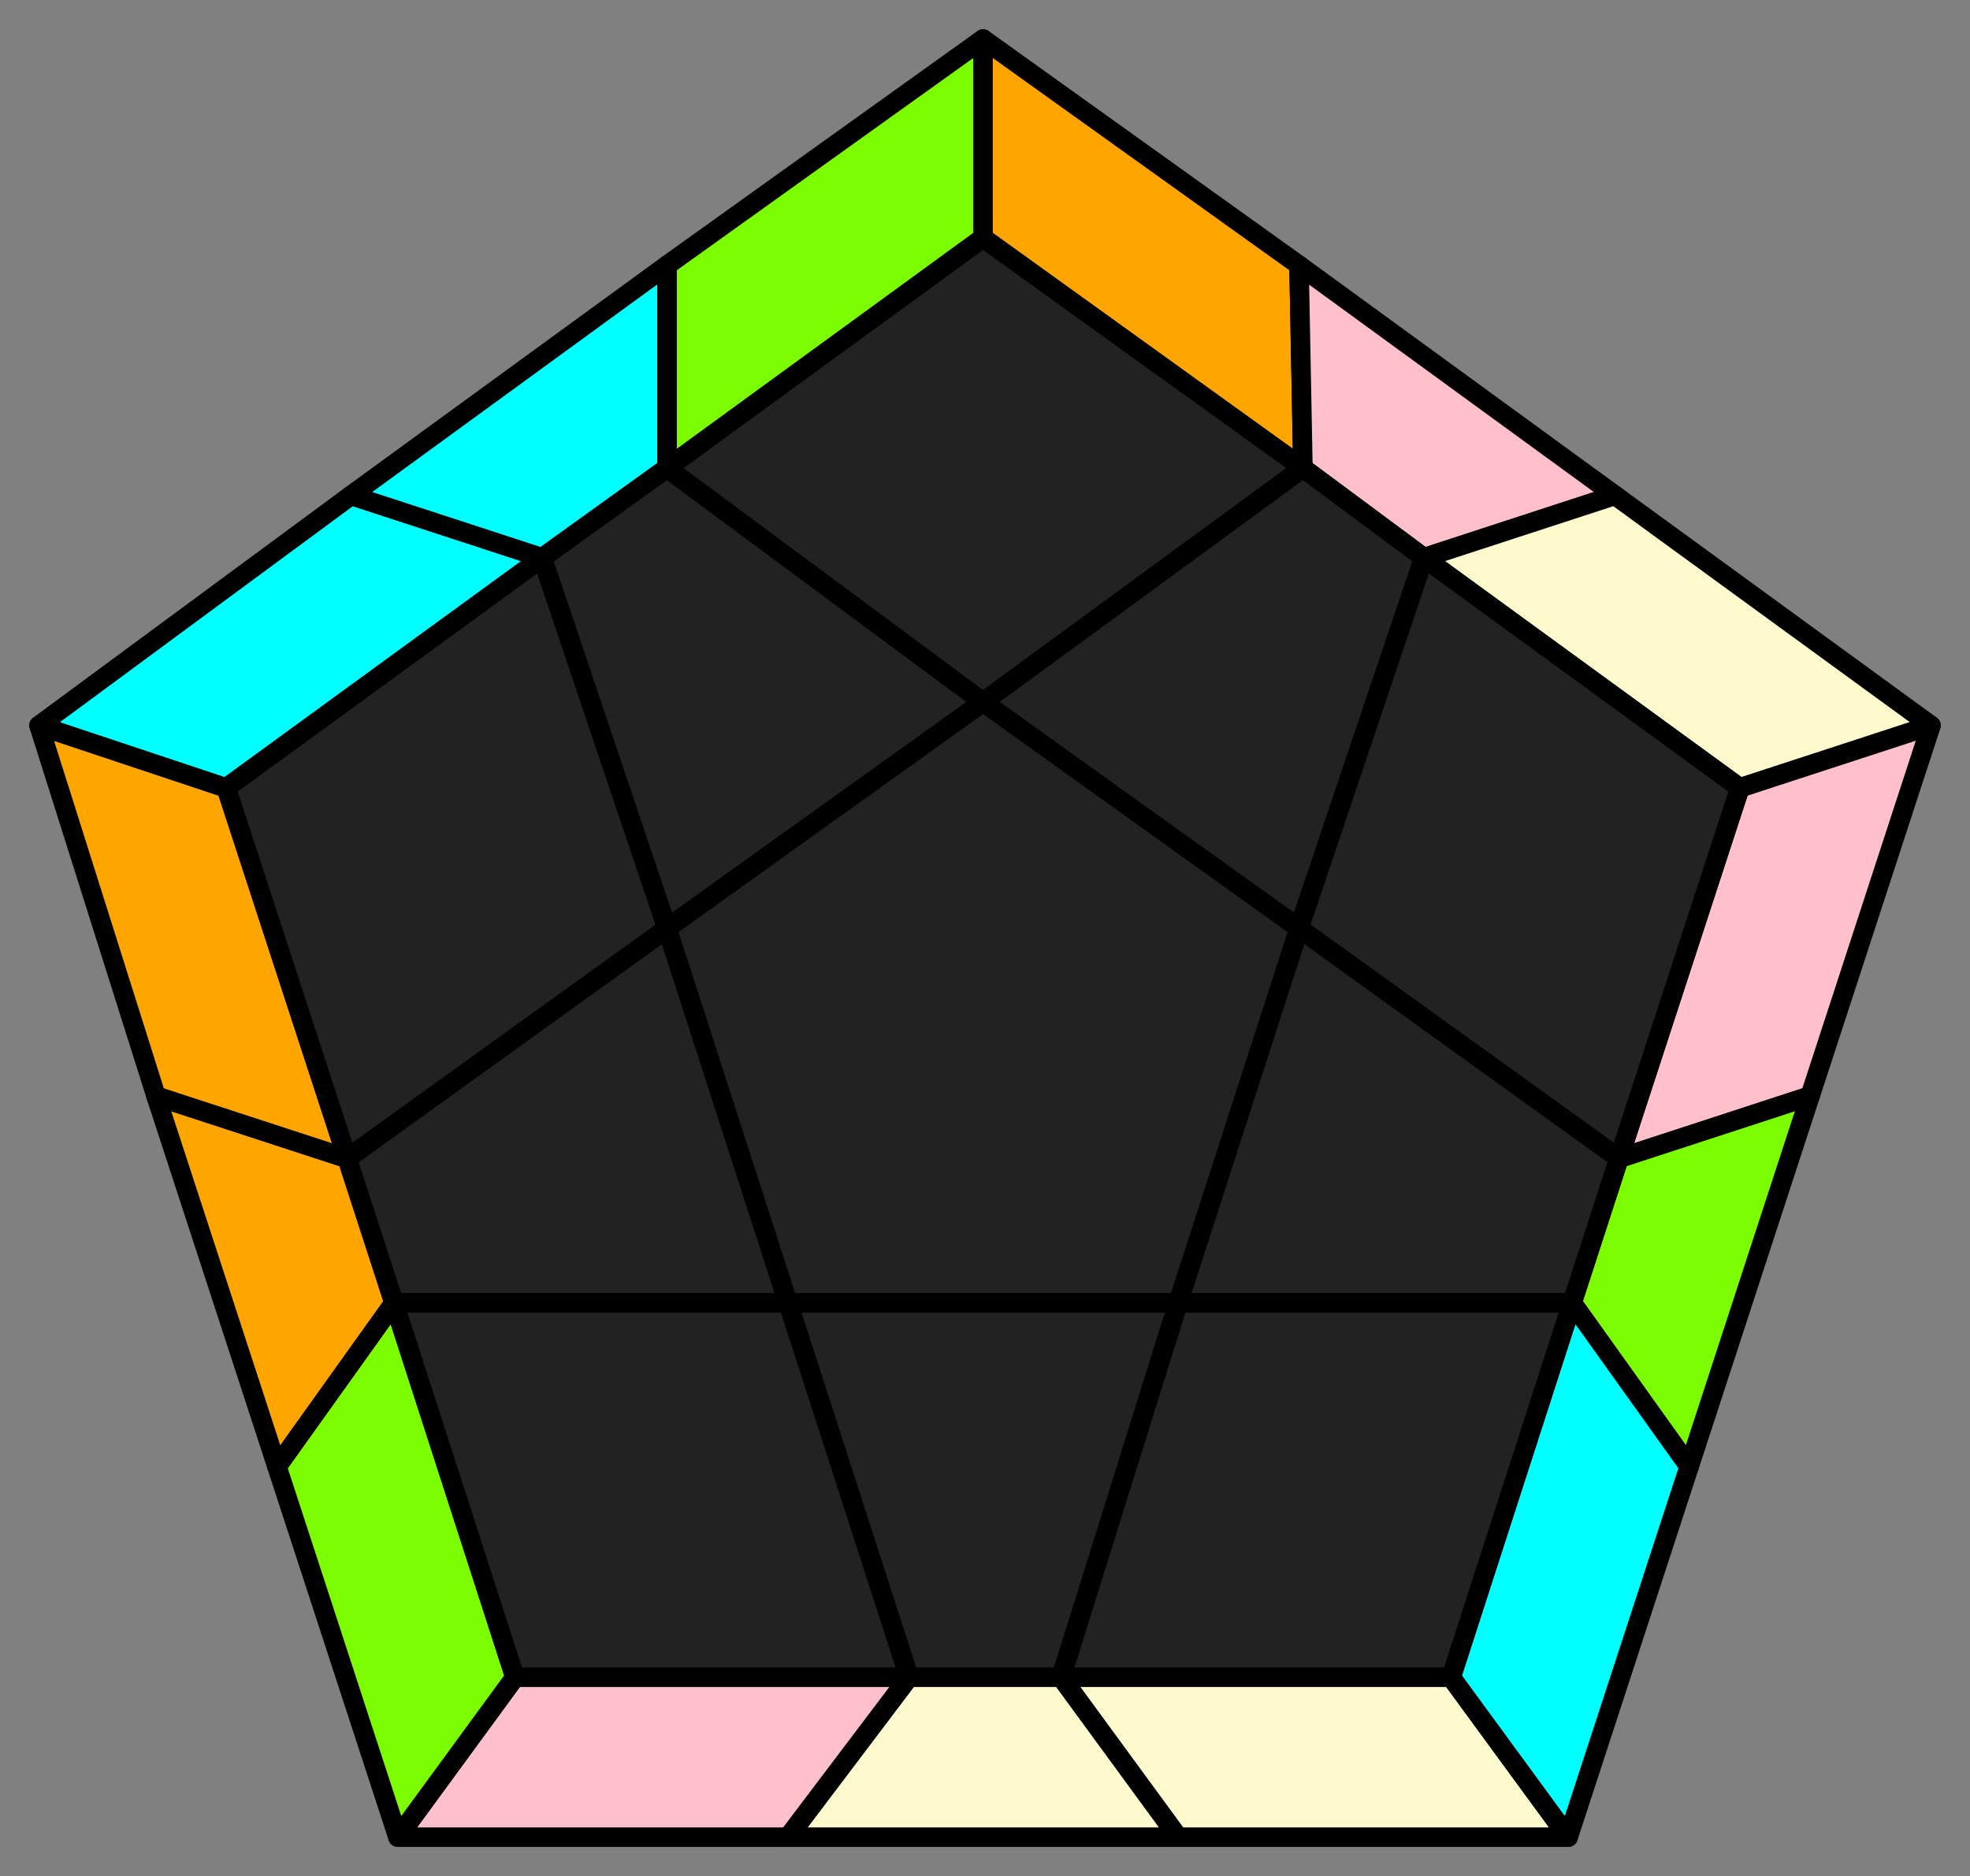 <svg id='131'
xmlns="http://www.w3.org/2000/svg" width="505" height="481">
<rect width="100%" height="100%" fill="#808080" stroke="none"/>
<style>
polygon { stroke: black; stroke-width: 5px; stroke-linejoin: round;}
.green {fill: #7cfc00;}
.orange {fill: #ffa500;}
.blue {fill: #00ffff;}
.beige {fill: #fffacd;}
.pink {fill: #ffc0cb;}
.grey {fill: #222;}
</style>
<polygon class="beige" points="402 471 302 471 272 430 372 430"/>
<polygon class="beige" points="302 471 202 471 233 430 272 430"/>
<polygon class="pink" points="202 471 102 471 132 430 233 430"/>
<polygon class="green" points="102 471 71 376 101 334 132 430"/>
<polygon class="orange" points="71 376 40 281 89 297 101 334"/>
<polygon class="orange" points="40 281 10 186 58 202 89 297"/>
<polygon class="blue" points="10 186 90 127 139 143 58 202"/>
<polygon class="blue" points="90 127 171 68 171 120 139 143"/>
<polygon class="green" points="171 68 252 10 252 61 171 120"/>
<polygon class="orange" points="252 10 333 68 334 120 252 61"/>
<polygon class="pink" points="333 68 414 127 365 143 334 120"/>
<polygon class="beige" points="414 127 495 186 446 202 365 143"/>
<polygon class="pink" points="495 186 464 281 415 297 446 202"/>
<polygon class="green" points="464 281 433 376 403 334 415 297"/>
<polygon class="blue" points="433 376 402 471 372 430 403 334"/>
<polygon class="grey" points="372 430 272 430 302 334 403 334"/>
<polygon class="grey" points="272 430 233 430 202 334 302 334"/>
<polygon class="grey" points="132 430 101 334 202 334 233 430"/>
<polygon class="grey" points="101 334 89 297 171 238 202 334"/>
<polygon class="grey" points="58 202 139 143 171 238 89 297"/>
<polygon class="grey" points="139 143 171 120 252 180 171 238"/>
<polygon class="grey" points="252 61 334 120 252 180 171 120"/>
<polygon class="grey" points="334 120 365 143 333 238 252 180"/>
<polygon class="grey" points="446 202 415 297 333 238 365 143"/>
<polygon class="grey" points="415 297 403 334 302 334 333 238"/>
<polygon class="grey" points="302 334 202 334 171 238 252 180 333 238"/>
</svg>